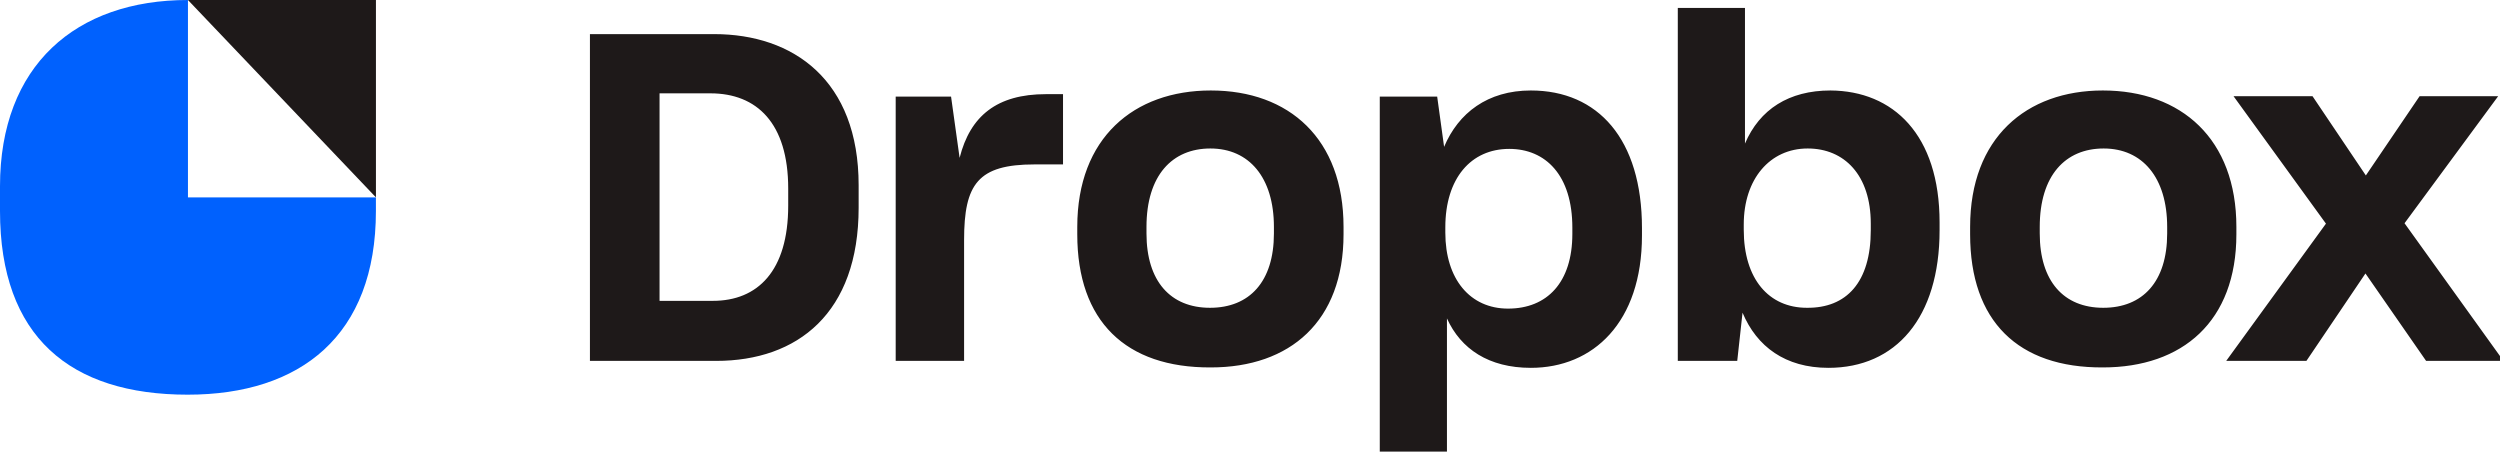 <svg xmlns="http://www.w3.org/2000/svg" width="665" height="121" viewBox="0 0 665 121" fill="none">
    <path d="M156.922 9.073H189.953C211.071 9.073 228.398 21.351 228.398 49.276V55.252C228.398 83.285 212.154 95.998 190.494 95.998H156.922V9.073ZM175.441 24.828V80.025H189.628C201.541 80.025 209.663 72.093 209.663 54.709V50.145C209.663 32.76 201.324 24.828 188.978 24.828H175.441ZM238.254 25.697H252.982L255.256 41.996C258.072 30.804 265.22 25.046 278.215 25.046H282.764V43.734H275.183C260.13 43.734 256.448 48.95 256.448 63.836V95.998H238.254V25.697ZM286.554 62.314V60.359C286.554 36.672 301.608 24.068 322.076 24.068C342.978 24.068 357.381 36.998 357.381 60.359V62.314C357.381 85.458 343.194 97.736 322.076 97.736C299.442 97.845 286.554 85.458 286.554 62.314ZM338.862 62.097V60.359C338.862 47.211 332.256 39.497 321.968 39.497C311.788 39.497 304.965 46.668 304.965 60.359V62.097C304.965 74.81 311.355 81.872 321.86 81.872C332.364 81.872 338.862 74.918 338.862 62.097ZM367.02 25.697H382.29L384.131 39.062C387.921 30.044 395.719 24.068 407.198 24.068C425.067 24.068 436.764 36.998 436.764 60.684V62.64C436.764 85.784 423.768 97.845 407.198 97.845C396.044 97.845 388.571 92.847 384.889 84.697V120.119H367.02V25.697ZM418.245 62.206V60.576C418.245 46.559 411.097 39.605 401.458 39.605C391.278 39.605 384.456 47.428 384.456 60.467V61.88C384.456 74.266 391.062 82.09 401.134 82.09C411.53 82.09 418.245 75.136 418.245 62.206ZM463.513 83.176L462.105 95.998H446.294V2.119H464.163V38.193C468.062 29.066 475.859 24.068 486.906 24.068C503.583 24.176 515.929 35.802 515.929 59.163V61.228C515.929 84.589 504.233 97.845 486.364 97.845C474.884 97.845 467.304 92.195 463.513 83.176ZM497.627 61.228V59.489C497.627 46.559 490.588 39.497 480.841 39.497C470.769 39.497 463.838 47.646 463.838 59.707V61.119C463.838 74.266 470.553 81.872 480.624 81.872C491.129 81.981 497.627 75.136 497.627 61.228ZM524.052 62.314V60.359C524.052 36.672 538.997 24.068 559.357 24.068C580.258 24.068 594.878 36.998 594.878 60.359V62.314C594.878 85.458 580.583 97.736 559.357 97.736C536.831 97.845 524.052 85.458 524.052 62.314ZM576.468 62.097V60.359C576.468 47.211 569.862 39.497 559.573 39.497C549.393 39.497 542.571 46.668 542.571 60.359V62.097C542.571 74.81 548.96 81.872 559.465 81.872C569.97 81.872 576.468 74.918 576.468 62.097ZM618.704 59.489L594.12 25.589H615.13L629.317 46.668L643.613 25.589H664.514L639.605 59.381L665.922 95.998H645.345L629.209 72.745L613.506 95.998H592.171L618.704 59.489Z" fill="#1E1919"></path>
    <path d="M49.996 0C20.185 0 0 17.382 0 49.563V56.126C0 89.586 18.681 104.984 49.922 104.984C79.913 104.984 99.992 89.307 99.992 56.126V52.5H49.996V0Z" fill="#0061FE"></path>
    <path d="M99.999 52.5V0H49.995L99.999 52.5Z" fill="#1E1919"></path>
</svg>